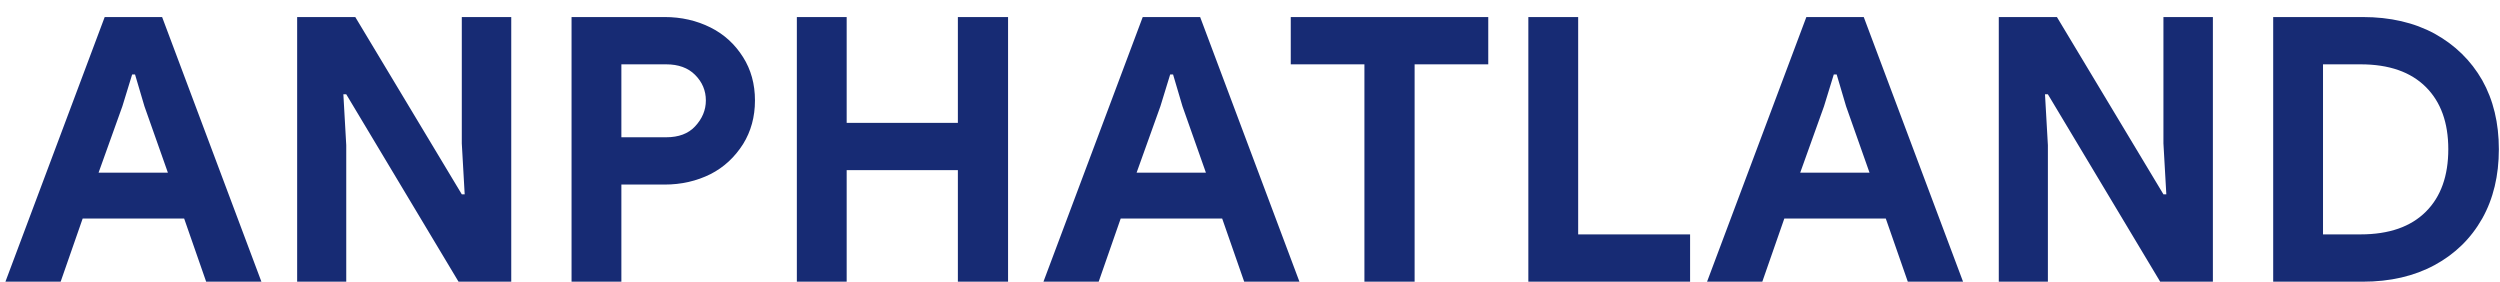 <svg width="142" height="16" viewBox="0 0 142 16" fill="none" xmlns="http://www.w3.org/2000/svg">
<path d="M5.947 0.968H9.208L14.848 16H11.71L10.459 12.411H4.696L3.445 16H0.308L5.947 0.968ZM9.536 9.807L8.203 6.033L7.67 4.229H7.506L6.952 6.033L5.599 9.807H9.536ZM16.878 0.968H20.18L26.23 11.037H26.394L26.23 8.146V0.968H29.039V16H26.045L19.667 5.356H19.503L19.667 8.248V16H16.878V0.968ZM32.464 0.968H37.755C38.698 0.968 39.566 1.166 40.359 1.562C41.125 1.945 41.74 2.506 42.205 3.244C42.656 3.955 42.882 4.775 42.882 5.705C42.882 6.635 42.656 7.462 42.205 8.187C41.727 8.938 41.111 9.506 40.359 9.889C39.566 10.285 38.698 10.483 37.755 10.483H35.294V16H32.464V0.968ZM37.837 7.797C38.548 7.797 39.095 7.592 39.477 7.182C39.888 6.744 40.093 6.252 40.093 5.705C40.093 5.145 39.888 4.659 39.477 4.249C39.081 3.853 38.534 3.654 37.837 3.654H35.294V7.797H37.837ZM45.261 0.968H48.091V6.977H54.407V0.968H57.258V16H54.407V9.663H48.091V16H45.261V0.968ZM64.907 0.968H68.168L73.808 16H70.67L69.419 12.411H63.656L62.405 16H59.268L64.907 0.968ZM68.496 9.807L67.163 6.033L66.63 4.229H66.466L65.912 6.033L64.559 9.807H68.496ZM77.499 3.654H73.315V0.968H84.533V3.654H80.35V16H77.499V3.654ZM86.81 0.968H89.64V13.313H95.997V16H86.81V0.968ZM102.601 0.968H105.861L111.501 16H108.363L107.112 12.411H101.35L100.099 16H96.961L102.601 0.968ZM106.189 9.807L104.856 6.033L104.323 4.229H104.159L103.605 6.033L102.252 9.807H106.189ZM113.531 0.968H116.833L122.883 11.037H123.047L122.883 8.146V0.968H125.692V16H122.698L116.32 5.356H116.156L116.32 8.248V16H113.531V0.968ZM129.117 0.968H134.203C135.762 0.968 137.122 1.282 138.284 1.911C139.446 2.554 140.349 3.436 140.991 4.557C141.62 5.678 141.935 6.983 141.935 8.474C141.935 9.978 141.62 11.29 140.991 12.411C140.349 13.546 139.446 14.428 138.284 15.057C137.122 15.685 135.762 16 134.203 16H129.117V0.968ZM134.08 13.313C135.693 13.313 136.931 12.883 137.792 12.021C138.64 11.174 139.063 9.991 139.063 8.474C139.063 6.97 138.64 5.794 137.792 4.946C136.931 4.085 135.693 3.654 134.08 3.654H131.947V13.313H134.08Z" fill="#172B74"/>
</svg>
